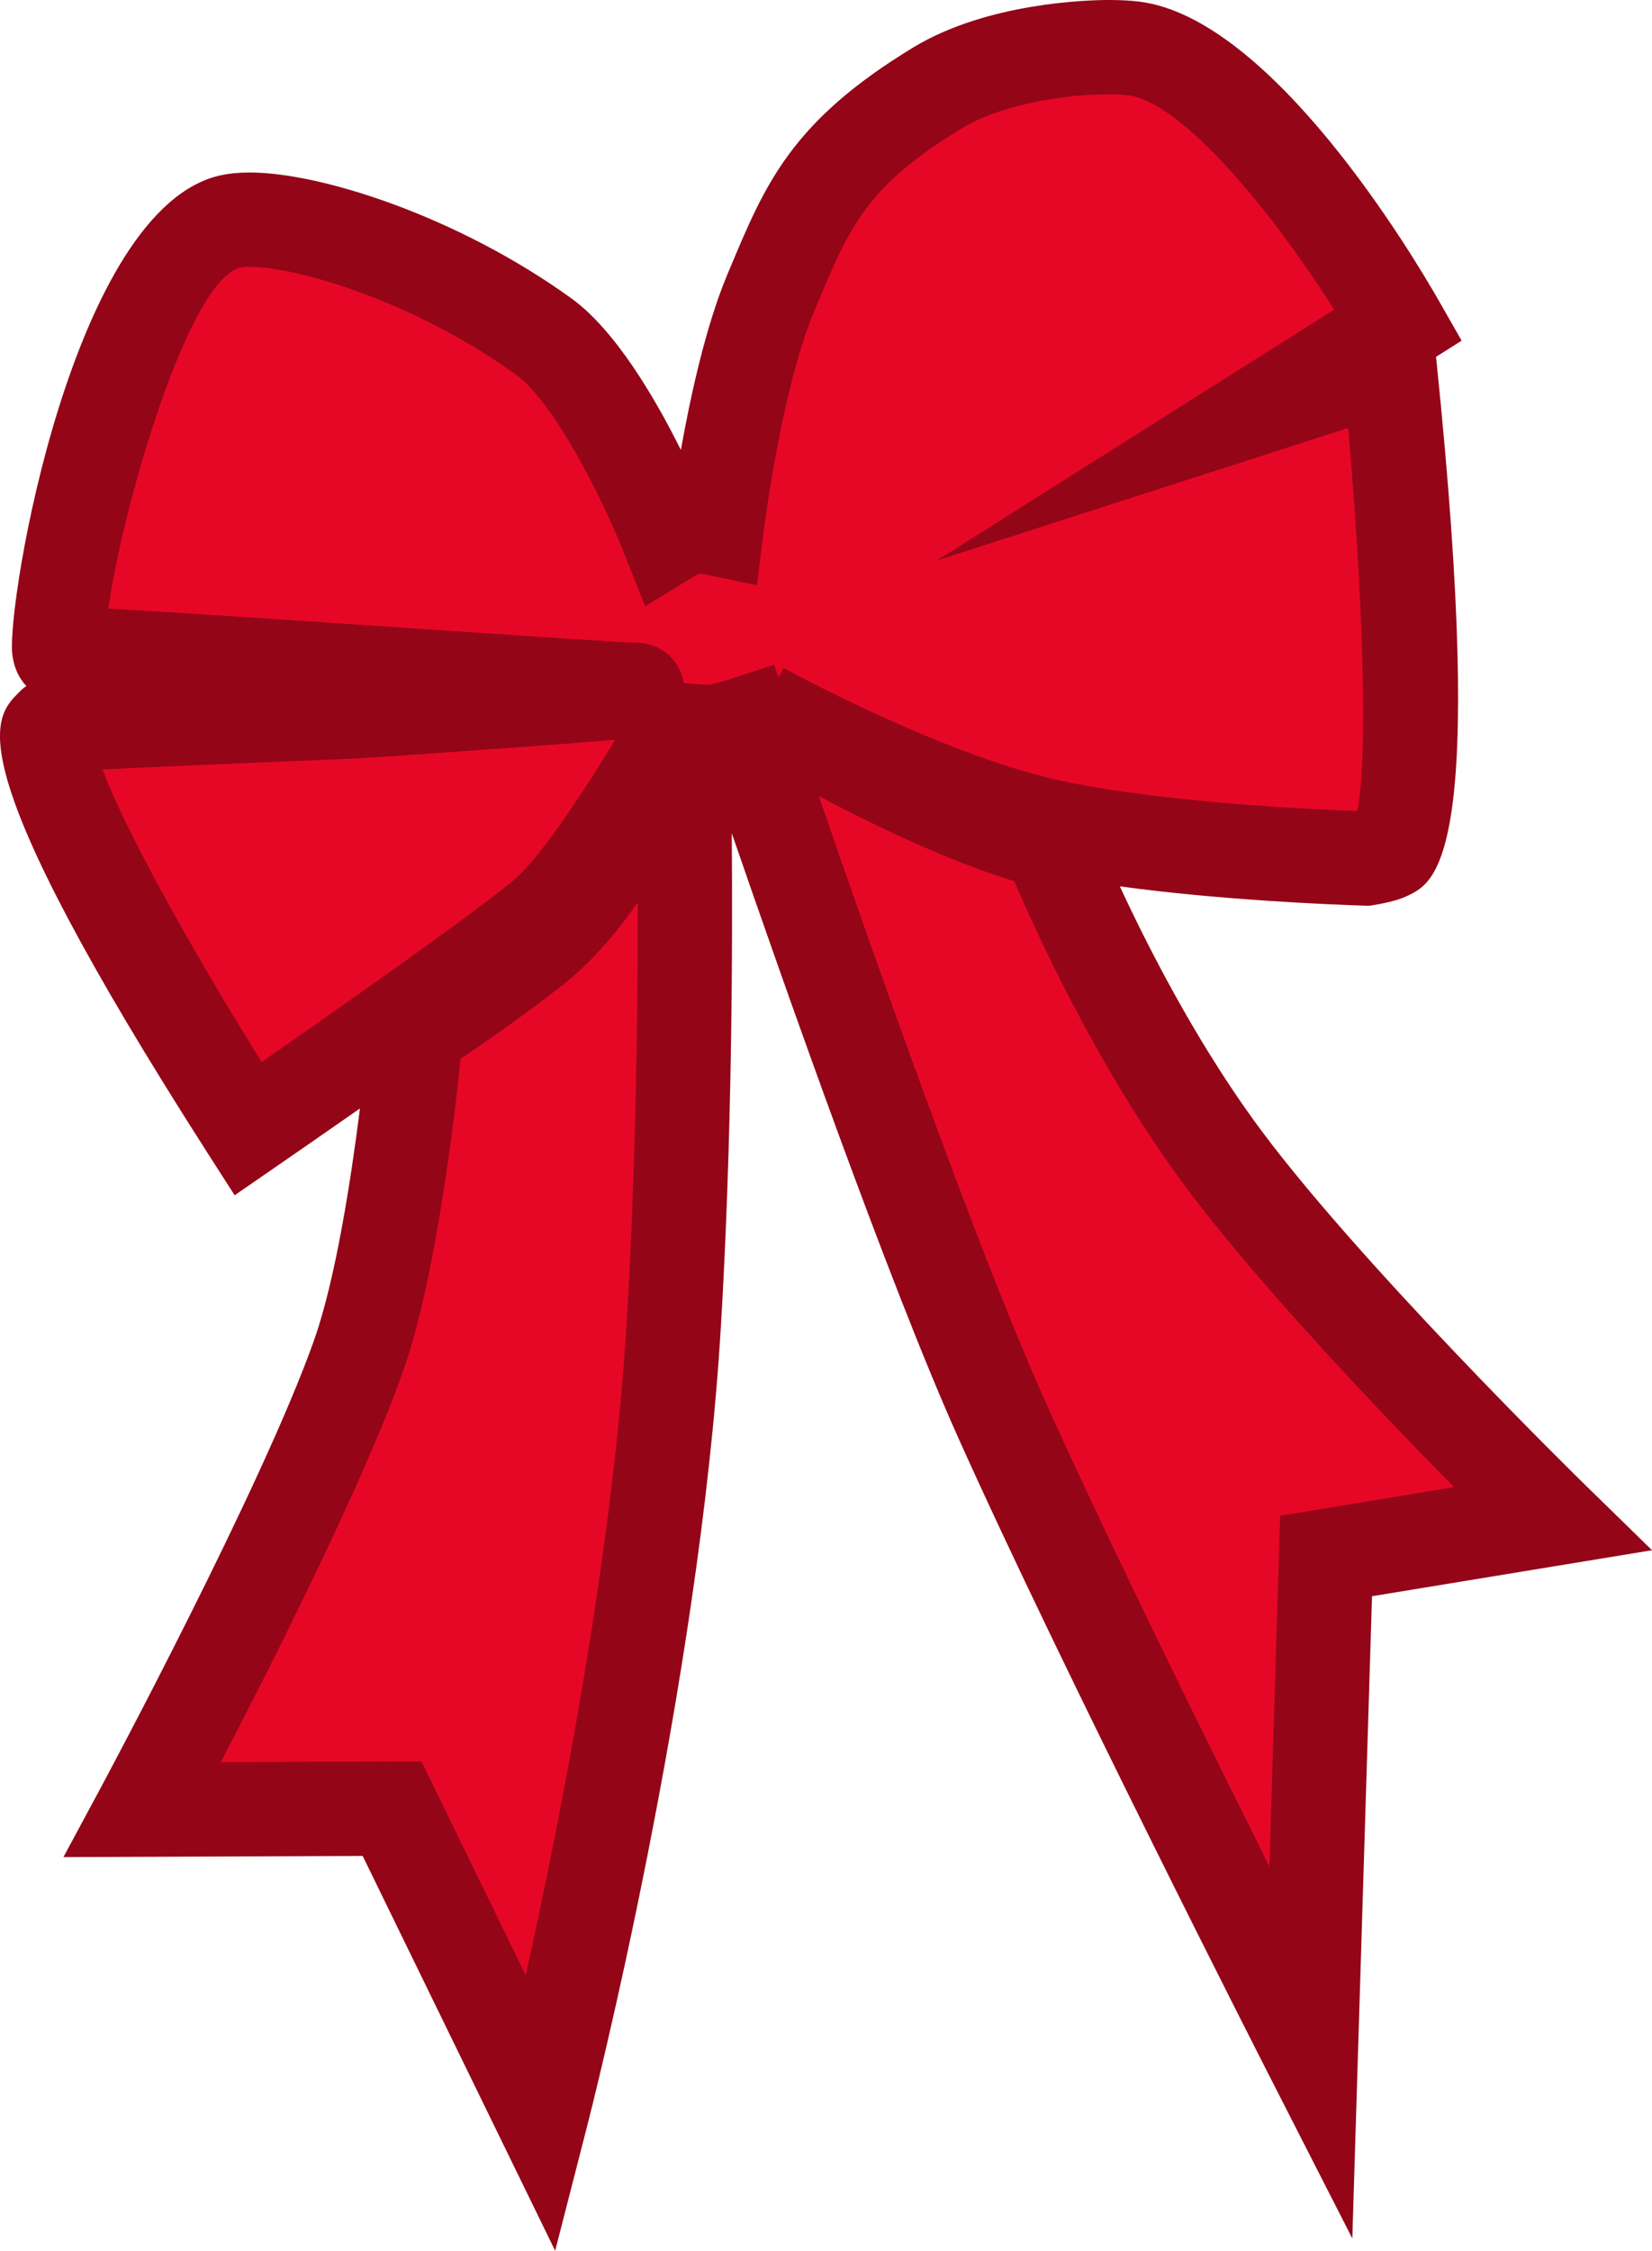<svg version="1.1" id="图层_1" x="0px" y="0px" width="87.625px" height="119.333px" viewBox="0 0 87.625 119.333" enable-background="new 0 0 87.625 119.333" xml:space="preserve" xmlns="http://www.w3.org/2000/svg" xmlns:xlink="http://www.w3.org/1999/xlink" xmlns:xml="http://www.w3.org/XML/1998/namespace">
  <path fill="#E60726" d="M13.157,59.845C11.952,57.964,0.812,40.44,2.765,38.485C2.928,38.322,17.53,37.79,19.026,37.7
	c2.207-0.132,16.261-1.12,14.644-1.126S4.869,34.582,3.268,34.678c-0.973,0.059,2.972-21.616,8.961-22.938
	c2.688-0.593,10.42,1.643,16.605,6.099c3.38,2.435,6.614,10.622,6.614,10.622s0.793-0.485,1.104-0.539
	c0.539-0.092,1.448,0.101,1.448,0.101s0.977-7.94,2.868-12.458c1.892-4.519,2.959-7.319,8.859-10.905
	c3.277-1.991,8.493-2.335,10.411-2.089c6.114,0.782,14.031,14.654,14.031,14.654l-6.416,4.049l5.945-1.915
	c0,0,2.531,24.587-0.101,25.87c-0.204,0.1-0.596,0.201-1.148,0.29l0,0c-2.199-0.07-10.305-0.399-16.217-1.576
	c-6.899-1.373-15.87-6.333-15.87-6.333s8.856,5.4,15.272,7.029c0.764,1.868,4.012,9.499,8.741,16.089
	C69.813,68.3,82.34,80.525,82.34,80.525l-12.001,1.973l-0.81,26.373c0,0-10.937-21.428-16.425-33.676
	c-5.01-11.181-13.622-36.81-13.622-36.81s-1.07,0.347-1.601,0.401c-0.554,0.058-1.65-0.065-1.65-0.065s0.435,15.972-0.489,31.468
	c-1.132,18.988-7.026,41.941-7.026,41.941l-7.919-16.236L7.559,95.945c0,0,8.65-16.082,11.475-24.104
	c2.006-5.697,3.017-17.055,3.017-17.055l-1.757,1.043c2.426-1.512,5.219-3.393,7.997-5.564c4.534-3.545,7.337-11.221,7.337-11.221
	s-4.061,7.152-6.628,9.41C26.611,50.556,14.789,58.72,13.157,59.845L13.157,59.845z" class="color c1"/>
  <path fill="#930517" d="M29.447,119.333L19.237,98.4L3.366,98.46l1.99-3.7c0.086-0.159,8.592-16.003,11.318-23.749
	c1.138-3.232,1.951-8.535,2.419-12.243c-1.897,1.325-3.551,2.469-4.518,3.135l-2.129,1.468l-1.396-2.177
	C-2.432,40.149-0.369,38.084,0.996,36.718c0.135-0.135,0.248-0.248,0.403-0.344c-0.386-0.407-0.669-0.975-0.75-1.714
	C0.355,31.971,3.844,11.03,11.689,9.298c0.459-0.101,0.982-0.152,1.556-0.152c3.781,0,11.041,2.335,17.05,6.664
	c2.327,1.676,4.435,5.261,5.82,8.045c0.499-2.797,1.313-6.545,2.447-9.257l0.129-0.308c1.904-4.553,3.279-7.843,9.739-11.768
	C52.381,0.122,57.775,0,58.817,0c0.625,0,1.176,0.03,1.641,0.09c6.995,0.895,14.459,13.397,15.884,15.895l1.186,2.077l-1.359,0.858
	l0.02,0.182c2.71,26.324-0.023,27.657-1.492,28.373c-0.446,0.218-1.033,0.38-1.848,0.511l-0.236,0.038l-0.24-0.008
	c-1.915-0.061-7.646-0.296-12.974-1.022c1.496,3.229,3.926,7.975,7.012,12.276c5.243,7.306,17.553,19.346,17.677,19.466l3.539,3.455
	L72.774,84.63l-1.045,34.049l-4.427-8.672c-0.11-0.215-11.028-21.625-16.479-33.789c-3.7-8.259-9.234-23.988-12.009-32.044
	c0.051,6.061,0.014,16.25-0.577,26.163c-1.133,19.011-6.857,41.468-7.101,42.414L29.447,119.333z M22.355,93.388l5.531,11.34
	c1.815-8.178,4.625-22.362,5.359-34.688c0.478-8.012,0.588-16.214,0.585-22.205c-1.129,1.625-2.47,3.202-4.001,4.399
	c-1.688,1.319-3.496,2.624-5.399,3.898c-0.316,3.075-1.313,11.634-3.04,16.539c-2.042,5.801-6.93,15.475-9.679,20.757L22.355,93.388
	z M43.427,42.203c2.715,7.885,8.334,23.878,11.959,31.971c3.19,7.119,8.287,17.467,11.947,24.787l0.57-18.597l9.222-1.515
	c-4.163-4.229-11.032-11.444-14.778-16.664c-4.191-5.841-7.233-12.405-8.548-15.467C50.27,45.643,46.341,43.748,43.427,42.203z
	 M5.438,40.795c1.102,2.964,4.358,8.97,8.439,15.511c5.005-3.474,11.862-8.313,13.47-9.729c1.377-1.21,3.69-4.711,5.28-7.357
	c-0.209,0.019-0.422,0.037-0.639,0.054c-1.227,0.1-2.886,0.225-4.609,0.352c-3.446,0.252-7.155,0.507-8.204,0.569
	c-0.451,0.027-2.09,0.095-4.169,0.18C12.339,40.485,8.066,40.66,5.438,40.795z M41.573,35.42c0.086,0.048,8.72,4.79,15.148,6.069
	c5.297,1.055,12.472,1.409,15.266,1.511c0.614-2.826,0.274-11.848-0.479-20.31l-21.823,7.03l21.081-13.304
	c-3.187-5.041-7.999-10.99-10.943-11.367C59.679,5.031,59.358,5,58.817,5c-2.408,0-5.75,0.555-7.791,1.795
	c-5.069,3.081-5.955,5.201-7.721,9.424l-0.131,0.31c-1.734,4.142-2.684,11.722-2.692,11.798l-0.334,2.704l-2.665-0.563
	c-0.097-0.02-0.262-0.045-0.406-0.06c-0.11,0.06-0.236,0.131-0.324,0.185l-2.535,1.552l-1.095-2.765
	c-1.15-2.905-3.729-8.057-5.75-9.513c-5.418-3.903-11.633-5.721-14.128-5.721c-0.296,0-0.44,0.027-0.479,0.035
	C9.983,14.795,6.479,26.969,5.75,32.269c3.188,0.172,9.066,0.566,16.48,1.068c5.315,0.36,10.813,0.732,11.449,0.737
	c1.514,0.005,2.421,1.055,2.59,2.135l0.239,0.027c0.163,0.018,0.664,0.065,1.011,0.065l0.11-0.002
	c0.168-0.023,0.725-0.177,1.082-0.292l2.353-0.762l0.224,0.667L41.573,35.42z" class="color c2"/>
</svg>